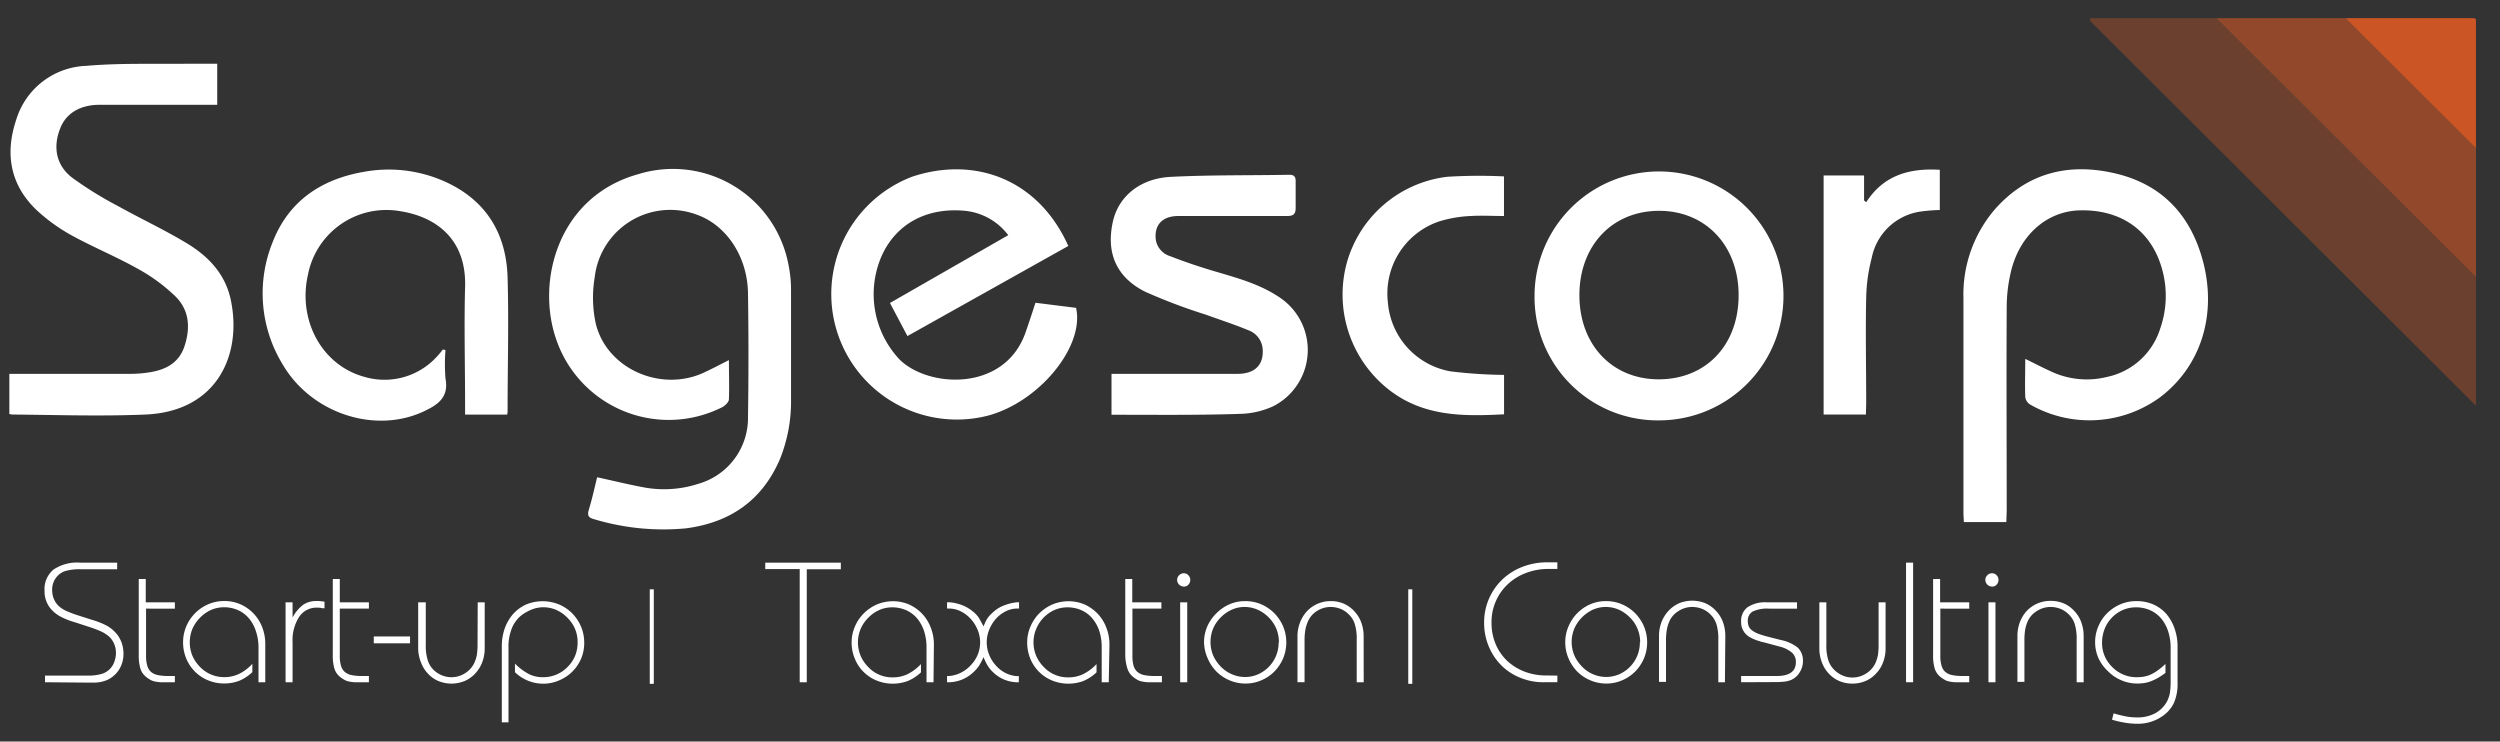<svg id="Layer_1" data-name="Layer 1" xmlns="http://www.w3.org/2000/svg" xmlns:xlink="http://www.w3.org/1999/xlink" viewBox="0 0 328.81 97.53"><rect x="0" y="0" width="328.81" height="97.53" fill="#333333" stroke="none"/><defs><clipPath id="clip-path"><rect id="SVGID" x="274.86" y="2.38" width="50.79" height="51" style="fill:none"/></clipPath><clipPath id="clip-path-2"><rect id="SVGID-2" data-name="SVGID" x="274.77" y="2.21" width="50.88" height="51.36" style="fill:none"/></clipPath><clipPath id="clip-path-3"><rect id="SVGID-3" data-name="SVGID" x="291.33" y="2.21" width="34.32" height="34.32" style="fill:none"/></clipPath><clipPath id="clip-path-4"><rect id="SVGID-4" data-name="SVGID" x="308.37" y="2.21" width="17.28" height="17.52" style="fill:none"/></clipPath></defs><path d="M95.87,47.36c0,1.81.06,3.49,0,5.15,0,.37-.5.85-.89,1.05a15.63,15.63,0,0,1-21.82-8.91c-2.69-7.72.27-18.81,10.78-21.74a15.46,15.46,0,0,1,19.78,12,16.51,16.51,0,0,1,.32,3.22c0,4.79,0,9.59,0,14.39a20.24,20.24,0,0,1-1.45,7.84c-2.33,5.45-6.55,8.37-12.37,9.13a31.57,31.57,0,0,1-12.07-1.2c-.78-.2-.93-.51-.7-1.27.43-1.4.74-2.84,1.09-4.25,2.21.48,4.29,1,6.41,1.38a14.58,14.58,0,0,0,6.87-.51,9,9,0,0,0,6.56-8.78q.12-8.14,0-16.31c-.08-4.85-2.88-9-6.83-10.35a10,10,0,0,0-13.33,8.26,16.09,16.09,0,0,0,.15,6.15c1.45,5.83,8.38,8.94,14,6.49C93.5,48.59,94.61,48,95.87,47.36Z" style="fill:#fff"/><path d="M263.88,68.66h-5.59c0-.39-.05-.78-.05-1.16,0-9.44,0-18.88,0-28.31a17.19,17.19,0,0,1,4.1-11.62c4.32-4.92,9.87-6.21,16-4.73s9.84,5.57,11.42,11.58c1.85,7.09-.35,13.82-5.67,17.84A15.73,15.73,0,0,1,267,53.2a1.37,1.37,0,0,1-.63-1c-.06-1.64,0-3.28,0-5,1.24.61,2.4,1.21,3.58,1.74a11,11,0,0,0,7.15.64,9.34,9.34,0,0,0,7-6.31,13,13,0,0,0,.19-8.13c-1.46-4.91-5.42-7.63-10.81-7.47-4.37.13-8,3.39-9.06,8.35a20.3,20.3,0,0,0-.49,4.39c-.05,8.92,0,17.84,0,26.75Z" style="fill:#fff"/><path d="M1.23,54.45V49.17h1.3c4.91,0,9.83,0,14.75,0a15.92,15.92,0,0,0,2.38-.2c2.13-.34,3.88-1.22,4.61-3.45.8-2.42.63-4.76-1.23-6.57a23.06,23.06,0,0,0-4.79-3.53C15.4,33.81,12.36,32.56,9.5,31a23.14,23.14,0,0,1-4.74-3.42C1.31,24.25.65,20.17,2.13,15.76a10,10,0,0,1,9.22-7.1c4.53-.39,9.1-.22,13.65-.28,1.16,0,2.32,0,3.57,0v5.4H13.14c-2.59,0-4.43,1.1-5.21,3.08-1,2.48-.55,4.88,1.55,6.5a47.48,47.48,0,0,0,6,3.72c3,1.67,6.11,3.12,9.05,4.89s5.1,4.09,5.82,7.45c1.52,7.15-1.73,14.69-11.2,15.1-5.82.25-11.67.05-17.5,0A1.77,1.77,0,0,1,1.23,54.45Z" style="fill:#fff"/><path d="M140.51,32.35,119.35,44.2l-2.3-4.35,15.56-8.92a8.14,8.14,0,0,0-5.75-3.21c-5-.45-9,1.73-10.89,5.92a12.54,12.54,0,0,0,2.37,13.67c3.83,3.73,13.74,4.22,16.51-3.49.46-1.3.89-2.62,1.34-4l5.34.67c1.14,5.1-4.87,12.39-11.61,14.18A16.51,16.51,0,0,1,120,23.23C128.24,20.51,136.58,23.58,140.51,32.35Z" style="fill:#fff"/><path d="M66.7,54.53H61.17v-1.4c0-5.11-.14-10.24,0-15.35.21-6.25-3.72-9.24-8.51-10a10.51,10.51,0,0,0-12.15,8.32c-1.38,6,1.82,11.9,7.33,13.44a9.31,9.31,0,0,0,9.65-2.67,11.1,11.1,0,0,0,.76-.91l.34.09a24.15,24.15,0,0,0,0,3.71C59,51.91,58,53,56.16,53.9c-6.43,3.32-15.13.65-19-6A17.9,17.9,0,0,1,35.8,32c2.08-5.5,6.39-8.42,12.06-9.4a18.05,18.05,0,0,1,10.56,1.24c5.45,2.42,8.17,6.8,8.34,12.65s0,11.75,0,17.63A2.27,2.27,0,0,1,66.7,54.53Z" style="fill:#fff"/><path d="M218.22,55.29a16.21,16.21,0,0,1-16.39-16.45,16.37,16.37,0,1,1,16.39,16.45Zm-.07-5.4c6.22,0,10.49-4.48,10.52-11s-4.28-11.14-10.42-11.16-10.5,4.52-10.52,11.05S212,49.88,218.15,49.89Z" style="fill:#fff"/><path d="M146.19,54.55V49.17h1.34c5.08,0,10.16,0,15.24,0,2.31,0,3.47-1.22,3.3-3.3a2.86,2.86,0,0,0-1.89-2.44c-1.83-.76-3.73-1.37-5.6-2.05a74,74,0,0,1-7.94-3c-3.83-1.91-5.17-5.13-4.28-9.18.72-3.34,3.56-5.74,7.65-5.94,5.18-.26,10.38-.18,15.58-.27.66,0,.83.3.82.87,0,1.16,0,2.32,0,3.48,0,.85-.32,1.07-1.14,1.07q-7.12,0-14.27,0c-2.09,0-3.16,1.13-3,3a2.7,2.7,0,0,0,1.9,2.28c1.92.75,3.89,1.41,5.88,2,3.07.9,6.16,1.74,8.81,3.63a8.3,8.3,0,0,1-1.13,14.11,11,11,0,0,1-4.26,1C157.6,54.62,152,54.55,146.19,54.55Z" style="fill:#fff"/><path d="M197.82,49.31v5.18c-5.28.28-10.43.31-14.92-3.06a15.9,15.9,0,0,1-5.76-16.87,15.64,15.64,0,0,1,13.22-11.31,68.4,68.4,0,0,1,7.45-.05v5.21c-1.47,0-2.94-.09-4.4,0a16.53,16.53,0,0,0-4.09.7,10,10,0,0,0-6.78,10.65,10,10,0,0,0,8.22,9.08A63.85,63.85,0,0,0,197.82,49.31Z" style="fill:#fff"/><path d="M245.41,54.52h-5.56V23.08h5.32v3.28l.28.24c2.3-3.58,5.7-4.5,9.68-4.27v5.29a23.23,23.23,0,0,0-2.35.18,7.65,7.65,0,0,0-6.6,6.11,22.26,22.26,0,0,0-.73,5.2c-.1,4.63,0,9.28,0,13.91Z" style="fill:#fff"/><g style="clip-path:url(#clip-path)"><g style="opacity:0.3;isolation:isolate"><g style="clip-path:url(#clip-path-2)"><polygon points="325.65 36.43 291.5 2.38 274.77 2.38 274.65 2.5 325.65 53.37 325.65 36.43" style="fill:#f15e22"/></g></g><g style="opacity:0.5;isolation:isolate"><g style="clip-path:url(#clip-path-3)"><polygon points="325.65 36.43 325.65 19.5 308.48 2.38 291.5 2.38 325.65 36.43" style="fill:#f15e22"/></g></g><g style="opacity:0.8;isolation:isolate"><g style="clip-path:url(#clip-path-4)"><polygon points="325.65 19.5 325.65 2.56 325.46 2.38 308.48 2.38 325.65 19.5" style="fill:#f15e22"/></g></g></g><path d="M5.92,89.73v-.87h5.55a6.58,6.58,0,0,0,1.85-.21A2.51,2.51,0,0,0,15.05,87a3.25,3.25,0,0,0,.2-1.11A3,3,0,0,0,15,84.65a2.79,2.79,0,0,0-.74-1,4.56,4.56,0,0,0-.94-.59,15.63,15.63,0,0,0-1.54-.59l-1.91-.62a9.9,9.9,0,0,1-2-.8,4.52,4.52,0,0,1-1.21-1,3.55,3.55,0,0,1-.8-2.36,3.33,3.33,0,0,1,1.18-2.78A5.54,5.54,0,0,1,10.52,74h4.89v.87H10.62a7,7,0,0,0-1.94.21,2.43,2.43,0,0,0-1.16.72,2.59,2.59,0,0,0-.66,1.81,3,3,0,0,0,.24,1.2,2.62,2.62,0,0,0,.66.93,3.71,3.71,0,0,0,.93.6,14.4,14.4,0,0,0,1.46.56l1.91.61a11.5,11.5,0,0,1,1.23.43,7.76,7.76,0,0,1,.91.44,4.64,4.64,0,0,1,.68.51,5.36,5.36,0,0,1,.56.6,4.12,4.12,0,0,1,.6,1.16,4.54,4.54,0,0,1,.2,1.32,3.84,3.84,0,0,1-.52,2,3.57,3.57,0,0,1-1.42,1.36,2.62,2.62,0,0,1-.52.22,4.14,4.14,0,0,1-.56.15,6.57,6.57,0,0,1-.69.08l-.87,0Z" style="fill:#fff"/><path d="M19.21,80.05v6.19a4.53,4.53,0,0,0,.15,1.28,1.71,1.71,0,0,0,.47.82,2,2,0,0,0,.88.44,6.6,6.6,0,0,0,1.38.13H23v.82h-.83l-1.06,0a4.74,4.74,0,0,1-.74-.1,1.76,1.76,0,0,1-.56-.2,3.79,3.79,0,0,1-.52-.34,2.3,2.3,0,0,1-.81-1.1,6,6,0,0,1-.23-1.87V76.15h.92v3.07H23v.83Z" style="fill:#fff"/><path d="M34.89,89.73H34V85.16A6.65,6.65,0,0,0,33.65,83a4.81,4.81,0,0,0-.91-1.67,4,4,0,0,0-1.43-1.08,4.51,4.51,0,0,0-1.86-.38,4.23,4.23,0,0,0-1.73.37,4.83,4.83,0,0,0-1.41,1,5,5,0,0,0-1,1.46,4.7,4.7,0,0,0,0,3.56,5,5,0,0,0,1,1.46,4.41,4.41,0,0,0,3.17,1.34,4.49,4.49,0,0,0,1.95-.42,6,6,0,0,0,1.76-1.33v1.09a5.67,5.67,0,0,1-1.73,1.14,5.37,5.37,0,0,1-2,.35,5.3,5.3,0,0,1-2.11-.42,5.13,5.13,0,0,1-1.71-1.14,5.29,5.29,0,0,1-1.15-1.73,5.52,5.52,0,0,1-.41-2.12,5.32,5.32,0,0,1,.42-2.1,5.48,5.48,0,0,1,2.9-2.91,5.24,5.24,0,0,1,2.09-.42,5.17,5.17,0,0,1,2.13.43,5.37,5.37,0,0,1,2.86,3,6,6,0,0,1,.41,2.25Z" style="fill:#fff"/><path d="M38.48,89.73h-.92V79.22h.92v2a5,5,0,0,1,1.41-1.69,3.05,3.05,0,0,1,1.73-.48H42l.68.08V80l-.13,0h-.11L42,79.92H41.7a2.71,2.71,0,0,0-2.35,1.21,5.63,5.63,0,0,0-.87,3.32Z" style="fill:#fff"/><path d="M44.69,80.05v6.19a4.53,4.53,0,0,0,.15,1.28,1.71,1.71,0,0,0,.47.82,2,2,0,0,0,.88.44,6.63,6.63,0,0,0,1.39.13h.94v.82h-.83l-1.06,0a4.74,4.74,0,0,1-.74-.1,1.76,1.76,0,0,1-.56-.2,3.79,3.79,0,0,1-.52-.34A2.3,2.3,0,0,1,44,88a6,6,0,0,1-.23-1.87V76.15h.92v3.07h3.83v.83Z" style="fill:#fff"/><path d="M49.16,84.61v-.9h4.77v.9Z" style="fill:#fff"/><path d="M62.83,79.22h.92v6a5.12,5.12,0,0,1-.32,1.86,4.23,4.23,0,0,1-.91,1.48,4,4,0,0,1-1.39,1,4.55,4.55,0,0,1-3.5,0,4,4,0,0,1-1.38-1,4.35,4.35,0,0,1-.89-1.47A5,5,0,0,1,55,85.29V79.22H56v5.59a6.27,6.27,0,0,0,.25,2A3.08,3.08,0,0,0,57,88.08a3.48,3.48,0,0,0,1.09.73,3.28,3.28,0,0,0,1.27.26,3.32,3.32,0,0,0,1.83-.54,3.22,3.22,0,0,0,1.22-1.4,4.76,4.76,0,0,0,.31-1,9.44,9.44,0,0,0,.09-1.41Z" style="fill:#fff"/><path d="M66,95V85a7,7,0,0,1,.4-2.39,6,6,0,0,1,1.11-1.88,5.23,5.23,0,0,1,1.7-1.23,5.7,5.7,0,0,1,4.32,0,5.5,5.5,0,0,1,1.73,1.17,5.76,5.76,0,0,1,1.16,1.74,5.46,5.46,0,0,1,.42,2.15,5.27,5.27,0,0,1-.42,2.09,5.34,5.34,0,0,1-2.89,2.84,5.16,5.16,0,0,1-2.1.43,5.32,5.32,0,0,1-3.7-1.51V87.28a7.56,7.56,0,0,0,1.84,1.38,4.11,4.11,0,0,0,1.87.41,4.45,4.45,0,0,0,3.19-1.33,4.55,4.55,0,0,0,1-1.46,4.74,4.74,0,0,0,.34-1.81,4.56,4.56,0,0,0-.35-1.78,4.7,4.7,0,0,0-1-1.45,4.64,4.64,0,0,0-1.42-1,4.23,4.23,0,0,0-1.73-.37,4.06,4.06,0,0,0-1.2.18,4.85,4.85,0,0,0-1.09.49,4,4,0,0,0-1,.75,5,5,0,0,0-.71,1,6.52,6.52,0,0,0-.59,3V95Z" style="fill:#fff"/><path d="M106.11,89.73h-.93V74.85h-4.53V74h9.94v.87h-4.48Z" style="fill:#fff"/><path d="M122.78,89.73h-.92V85.16a6.93,6.93,0,0,0-.32-2.15,5.16,5.16,0,0,0-.91-1.67,4.14,4.14,0,0,0-1.44-1.08,4.51,4.51,0,0,0-1.86-.38,4.15,4.15,0,0,0-1.72.37,4.58,4.58,0,0,0-1.41,1,4.63,4.63,0,0,0-1,1.46,4.58,4.58,0,0,0,0,3.56,4.63,4.63,0,0,0,1,1.46,4.15,4.15,0,0,0,1.42,1,4.24,4.24,0,0,0,1.74.36,4.49,4.49,0,0,0,2-.42,6.22,6.22,0,0,0,1.77-1.33v1.09a5.71,5.71,0,0,1-1.74,1.14,5.69,5.69,0,0,1-4.11-.07,5.23,5.23,0,0,1-1.71-1.14,5.11,5.11,0,0,1-1.14-1.73,5.35,5.35,0,0,1-.42-2.12,5.16,5.16,0,0,1,.43-2.1,5.44,5.44,0,0,1,1.17-1.74,5.7,5.7,0,0,1,1.72-1.17,5.48,5.48,0,0,1,4.23,0,5.59,5.59,0,0,1,1.71,1.21,5.4,5.4,0,0,1,1.14,1.82,6,6,0,0,1,.42,2.25Z" style="fill:#fff"/><path d="M134,88.91v.82l-.35,0a4.63,4.63,0,0,1-3-1.28,4.51,4.51,0,0,1-.7-.82,7.19,7.19,0,0,1-.59-1.21,7.72,7.72,0,0,1-.6,1.15,4.71,4.71,0,0,1-.68.79,4.76,4.76,0,0,1-3.21,1.37l-.31,0v-.82l.28,0a4.06,4.06,0,0,0,1.57-.45,4.47,4.47,0,0,0,1.3-1,4.37,4.37,0,0,0,.88-1.35,4.22,4.22,0,0,0,.32-1.62,4.26,4.26,0,0,0-.33-1.65,4.81,4.81,0,0,0-.89-1.42,4.36,4.36,0,0,0-1.3-1,3.38,3.38,0,0,0-1.55-.38h-.28v-.83l.28,0a6,6,0,0,1,1.62.35,4.88,4.88,0,0,1,1.45.83,3.72,3.72,0,0,1,.45.4,3.54,3.54,0,0,1,.35.42c.1.16.2.33.3.52l.35.66c.09-.23.18-.43.25-.6a5,5,0,0,1,.26-.46,4.08,4.08,0,0,1,.31-.39c.11-.12.25-.25.4-.39a4.55,4.55,0,0,1,1.49-.93,6.74,6.74,0,0,1,1.72-.41l.24,0v.83h-.24a3.32,3.32,0,0,0-1.55.38,4.27,4.27,0,0,0-1.28,1,4.73,4.73,0,0,0-.86,1.42,4.44,4.44,0,0,0-.32,1.65,4.3,4.3,0,0,0,.32,1.63,4.46,4.46,0,0,0,.85,1.37,4.19,4.19,0,0,0,1.25,1,4.09,4.09,0,0,0,1.52.44Z" style="fill:#fff"/><path d="M145.83,89.73h-.93V85.16a6.94,6.94,0,0,0-.31-2.15,5,5,0,0,0-.92-1.67,4,4,0,0,0-1.43-1.08,4.51,4.51,0,0,0-1.86-.38,4.23,4.23,0,0,0-1.73.37,4.63,4.63,0,0,0-2.36,2.46,4.58,4.58,0,0,0,0,3.56,4.63,4.63,0,0,0,1,1.46,4.15,4.15,0,0,0,1.42,1,4.24,4.24,0,0,0,1.74.36,4.49,4.49,0,0,0,2-.42,6.22,6.22,0,0,0,1.77-1.33v1.09a5.83,5.83,0,0,1-1.74,1.14,5.69,5.69,0,0,1-4.11-.07,5.23,5.23,0,0,1-1.71-1.14,5.29,5.29,0,0,1-1.15-1.73,5.52,5.52,0,0,1-.41-2.12,5.16,5.16,0,0,1,.43-2.1,5.58,5.58,0,0,1,1.16-1.74,5.74,5.74,0,0,1,1.73-1.17,5.48,5.48,0,0,1,4.23,0,5.59,5.59,0,0,1,1.71,1.21,5.4,5.4,0,0,1,1.14,1.82,6,6,0,0,1,.42,2.25Z" style="fill:#fff"/><path d="M148.94,80.05v6.19a5,5,0,0,0,.14,1.28,1.81,1.81,0,0,0,.48.82,2,2,0,0,0,.88.44,6.6,6.6,0,0,0,1.38.13h1v.82h-.83l-1.06,0a4.74,4.74,0,0,1-.74-.1,1.76,1.76,0,0,1-.56-.2,3.79,3.79,0,0,1-.52-.34,2.3,2.3,0,0,1-.81-1.1A6,6,0,0,1,148,86.1V76.15h.92v3.07h3.83v.83Z" style="fill:#fff"/><path d="M155.7,75.4a.79.79,0,0,1,.6.26.88.88,0,0,1,.25.61.89.89,0,0,1-.24.62.76.76,0,0,1-.57.26.93.93,0,0,1-.66-.26.9.9,0,0,1-.26-.64.82.82,0,0,1,.26-.59A.83.83,0,0,1,155.7,75.4Zm.45,14.33h-.93V79.22h.93Z" style="fill:#fff"/><path d="M158.36,84.47a5.24,5.24,0,0,1,.43-2.09A5.54,5.54,0,0,1,160,80.65a5.6,5.6,0,0,1,1.7-1.17,5.15,5.15,0,0,1,2.08-.42,5.32,5.32,0,0,1,2.1.42,5.58,5.58,0,0,1,1.72,1.17,5.71,5.71,0,0,1,1.16,1.73,5.51,5.51,0,0,1,0,4.22,5.7,5.7,0,0,1-1.15,1.72,5.32,5.32,0,0,1-1.7,1.15,5.08,5.08,0,0,1-2.09.43,5.22,5.22,0,0,1-2.12-.43,5.36,5.36,0,0,1-1.71-1.15,5.57,5.57,0,0,1-1.15-1.73A5.39,5.39,0,0,1,158.36,84.47Zm9.85,0a4.77,4.77,0,0,0-.35-1.8,4.68,4.68,0,0,0-1-1.47,4.81,4.81,0,0,0-1.43-1,4.31,4.31,0,0,0-1.74-.37,4.1,4.1,0,0,0-1.71.37,4.9,4.9,0,0,0-1.42,1,4.75,4.75,0,0,0-1,1.46,4.68,4.68,0,0,0,0,3.55,5,5,0,0,0,1,1.46,4.51,4.51,0,0,0,1.44,1,4.21,4.21,0,0,0,1.76.37,4.14,4.14,0,0,0,1.72-.36,4.54,4.54,0,0,0,2.69-4.2Z" style="fill:#fff"/><path d="M179.36,89.73h-.92V84.12a6.55,6.55,0,0,0-.24-2,3,3,0,0,0-.8-1.31,3.22,3.22,0,0,0-1.09-.73,3.6,3.6,0,0,0-1.28-.25,3.32,3.32,0,0,0-1.83.54A3,3,0,0,0,172,81.8a4.63,4.63,0,0,0-.32,1.07,8.21,8.21,0,0,0-.1,1.42v5.44h-.93v-6a4.94,4.94,0,0,1,.34-1.87,4.6,4.6,0,0,1,.9-1.46A4.25,4.25,0,0,1,175,79.06a4.37,4.37,0,0,1,1.75.34,4,4,0,0,1,1.38,1,4.23,4.23,0,0,1,.9,1.45,5.24,5.24,0,0,1,.32,1.85Z" style="fill:#fff"/><path d="M204.83,88.86v.87h-1.77a8,8,0,0,1-3.11-.59,7.39,7.39,0,0,1-2.5-1.64A7.69,7.69,0,0,1,195.8,85a7.93,7.93,0,0,1-.6-3.1,7.78,7.78,0,0,1,2.38-5.67,8,8,0,0,1,2.64-1.67,8.87,8.87,0,0,1,3.29-.6h1.32v.87h-1.15a8.06,8.06,0,0,0-3,.54,7.18,7.18,0,0,0-2.37,1.47,6.74,6.74,0,0,0-1.57,2.23,6.84,6.84,0,0,0-.57,2.8,7.29,7.29,0,0,0,.53,2.81,6.59,6.59,0,0,0,1.49,2.2,7,7,0,0,0,2.29,1.44,7.9,7.9,0,0,0,2.92.52Z" style="fill:#fff"/><path d="M205.87,84.47a5.08,5.08,0,0,1,.43-2.09,5.46,5.46,0,0,1,2.85-2.9,5.19,5.19,0,0,1,2.08-.42,5.32,5.32,0,0,1,2.1.42,5.5,5.5,0,0,1,1.73,1.17,5.71,5.71,0,0,1,1.16,1.73,5.51,5.51,0,0,1,0,4.22,5.7,5.7,0,0,1-1.15,1.72,5.43,5.43,0,0,1-1.7,1.15,5.08,5.08,0,0,1-2.09.43,5.27,5.27,0,0,1-2.13-.43,5.36,5.36,0,0,1-1.71-1.15,5.54,5.54,0,0,1-1.14-1.73A5.22,5.22,0,0,1,205.87,84.47Zm9.85,0a4.59,4.59,0,0,0-.36-1.8,4.36,4.36,0,0,0-1-1.47,4.77,4.77,0,0,0-1.42-1,4.32,4.32,0,0,0-1.75-.37,4.17,4.17,0,0,0-1.71.37,4.85,4.85,0,0,0-1.41,1,4.75,4.75,0,0,0-1,1.46,4.56,4.56,0,0,0,0,3.55,5,5,0,0,0,1,1.46,4.3,4.3,0,0,0,1.44,1,4.33,4.33,0,0,0,3.48,0,4.54,4.54,0,0,0,2.69-4.2Z" style="fill:#fff"/><path d="M226.87,89.73H226V84.12a6.55,6.55,0,0,0-.24-2,3.12,3.12,0,0,0-.8-1.31,3.22,3.22,0,0,0-1.09-.73,3.61,3.61,0,0,0-1.29-.25,3.29,3.29,0,0,0-1.82.54,3,3,0,0,0-1.21,1.38,4.63,4.63,0,0,0-.32,1.07,8.11,8.11,0,0,0-.11,1.42v5.44h-.92v-6a5.14,5.14,0,0,1,.33-1.87,4.62,4.62,0,0,1,.91-1.46,4.36,4.36,0,0,1,1.38-1,4.61,4.61,0,0,1,3.5,0,4.18,4.18,0,0,1,1.38,1,4.23,4.23,0,0,1,.9,1.45,5.24,5.24,0,0,1,.32,1.85Z" style="fill:#fff"/><path d="M229,89.73v-.82h4.69c1.67,0,2.51-.61,2.51-1.82a1.61,1.61,0,0,0-.51-1.25,4,4,0,0,0-1.67-.81l-1.47-.4-.74-.19a1.86,1.86,0,0,1-.42-.12,4.84,4.84,0,0,1-.61-.21,5.52,5.52,0,0,1-.55-.26A2.25,2.25,0,0,1,229,81.73a2.22,2.22,0,0,1,.85-1.87,4.17,4.17,0,0,1,2.5-.64h4v.83h-3.7a4.43,4.43,0,0,0-2.13.38,1.36,1.36,0,0,0-.64,1.27,1.86,1.86,0,0,0,.13.7,1.32,1.32,0,0,0,.47.54,3.2,3.2,0,0,0,.87.45,14.2,14.2,0,0,0,1.4.41l1.49.38a5.23,5.23,0,0,1,2.21,1,2.34,2.34,0,0,1,.68,1.76,2.72,2.72,0,0,1-.43,1.49,2.45,2.45,0,0,1-1.13,1,3.26,3.26,0,0,1-.87.22,10.28,10.28,0,0,1-1.25.06Z" style="fill:#fff"/><path d="M247.08,79.22H248v6a5.12,5.12,0,0,1-.32,1.86,4.23,4.23,0,0,1-.91,1.48,4,4,0,0,1-1.39,1,4.37,4.37,0,0,1-1.75.35,4.33,4.33,0,0,1-1.74-.35,4,4,0,0,1-1.39-1,4.35,4.35,0,0,1-.89-1.47,5,5,0,0,1-.32-1.84V79.22h.92v5.59a6.27,6.27,0,0,0,.25,2,3.08,3.08,0,0,0,.81,1.31,3.48,3.48,0,0,0,1.09.73,3.28,3.28,0,0,0,1.27.26,3.32,3.32,0,0,0,1.83-.54,3.22,3.22,0,0,0,1.22-1.4,4.76,4.76,0,0,0,.31-1,9.44,9.44,0,0,0,.09-1.41Z" style="fill:#fff"/><path d="M251.62,89.73h-.93V74h.93Z" style="fill:#fff"/><path d="M255.2,80.05v6.19a4.53,4.53,0,0,0,.15,1.28,1.71,1.71,0,0,0,.47.82,2,2,0,0,0,.88.44,6.63,6.63,0,0,0,1.39.13H259v.82h-.83l-1.06,0a4.74,4.74,0,0,1-.74-.1,1.76,1.76,0,0,1-.56-.2,3.79,3.79,0,0,1-.52-.34,2.3,2.3,0,0,1-.81-1.1,6,6,0,0,1-.23-1.87V76.15h.92v3.07H259v.83Z" style="fill:#fff"/><path d="M262,75.4a.77.77,0,0,1,.6.26.84.84,0,0,1,.25.61.89.89,0,0,1-.24.62.74.74,0,0,1-.56.26.94.94,0,0,1-.67-.26.9.9,0,0,1-.26-.64.82.82,0,0,1,.26-.59A.83.83,0,0,1,262,75.4Zm.45,14.33h-.92V79.22h.92Z" style="fill:#fff"/><path d="M274.05,89.73h-.92V84.12a6.55,6.55,0,0,0-.24-2,3,3,0,0,0-.8-1.31,3.22,3.22,0,0,0-1.09-.73,3.6,3.6,0,0,0-1.28-.25,3.32,3.32,0,0,0-1.83.54,3,3,0,0,0-1.21,1.38,4.63,4.63,0,0,0-.32,1.07,8.21,8.21,0,0,0-.1,1.42v5.44h-.92v-6a5.14,5.14,0,0,1,.33-1.87,4.6,4.6,0,0,1,.9-1.46,4.25,4.25,0,0,1,3.13-1.32,4.37,4.37,0,0,1,1.75.34,4,4,0,0,1,1.38,1,4.23,4.23,0,0,1,.9,1.45,5.24,5.24,0,0,1,.32,1.85Z" style="fill:#fff"/><path d="M281.13,95.19a9.59,9.59,0,0,1-1.6-.13,13.86,13.86,0,0,1-1.75-.4l.21-.84a16.48,16.48,0,0,0,1.7.42,8.39,8.39,0,0,0,1.44.12,4.92,4.92,0,0,0,2.31-.54A3.88,3.88,0,0,0,285,92.28a4,4,0,0,0,.39-1.13,9.4,9.4,0,0,0,.1-1.58V85.29a7,7,0,0,0-.32-2.23,5,5,0,0,0-.92-1.71,4.11,4.11,0,0,0-1.45-1.09,4.5,4.5,0,0,0-1.85-.38,4.34,4.34,0,0,0-1.77.36,4.43,4.43,0,0,0-1.42,1,4.53,4.53,0,0,0-.95,1.48,5,5,0,0,0-.34,1.83,4.38,4.38,0,0,0,.36,1.77,4.5,4.5,0,0,0,1,1.43A4.45,4.45,0,0,0,281,89.07a6.17,6.17,0,0,0,1-.08,3.85,3.85,0,0,0,.91-.29,5.36,5.36,0,0,0,.9-.54,8.48,8.48,0,0,0,1-.84V88.5a10.26,10.26,0,0,1-1,.67,7.06,7.06,0,0,1-.89.42,4.4,4.4,0,0,1-.86.24,6.76,6.76,0,0,1-.93.07,5.23,5.23,0,0,1-2.13-.43,5.29,5.29,0,0,1-1.73-1.17A5.48,5.48,0,0,1,276,86.57a5.17,5.17,0,0,1-.44-2.1,5.24,5.24,0,0,1,.43-2.11,5.38,5.38,0,0,1,1.16-1.72,5.71,5.71,0,0,1,1.73-1.16,5.3,5.3,0,0,1,2.11-.42,5.51,5.51,0,0,1,2.21.43,5,5,0,0,1,1.71,1.24A6,6,0,0,1,286,82.64a7,7,0,0,1,.4,2.44v4.77a6.21,6.21,0,0,1-.48,2.61,4.46,4.46,0,0,1-1.55,1.76A5.6,5.6,0,0,1,281.13,95.19Z" style="fill:#fff"/><rect x="85.46" y="77.51" width="0.53" height="12.43" style="fill:#fff"/><rect x="185.22" y="77.51" width="0.53" height="12.43" style="fill:#fff"/></svg>